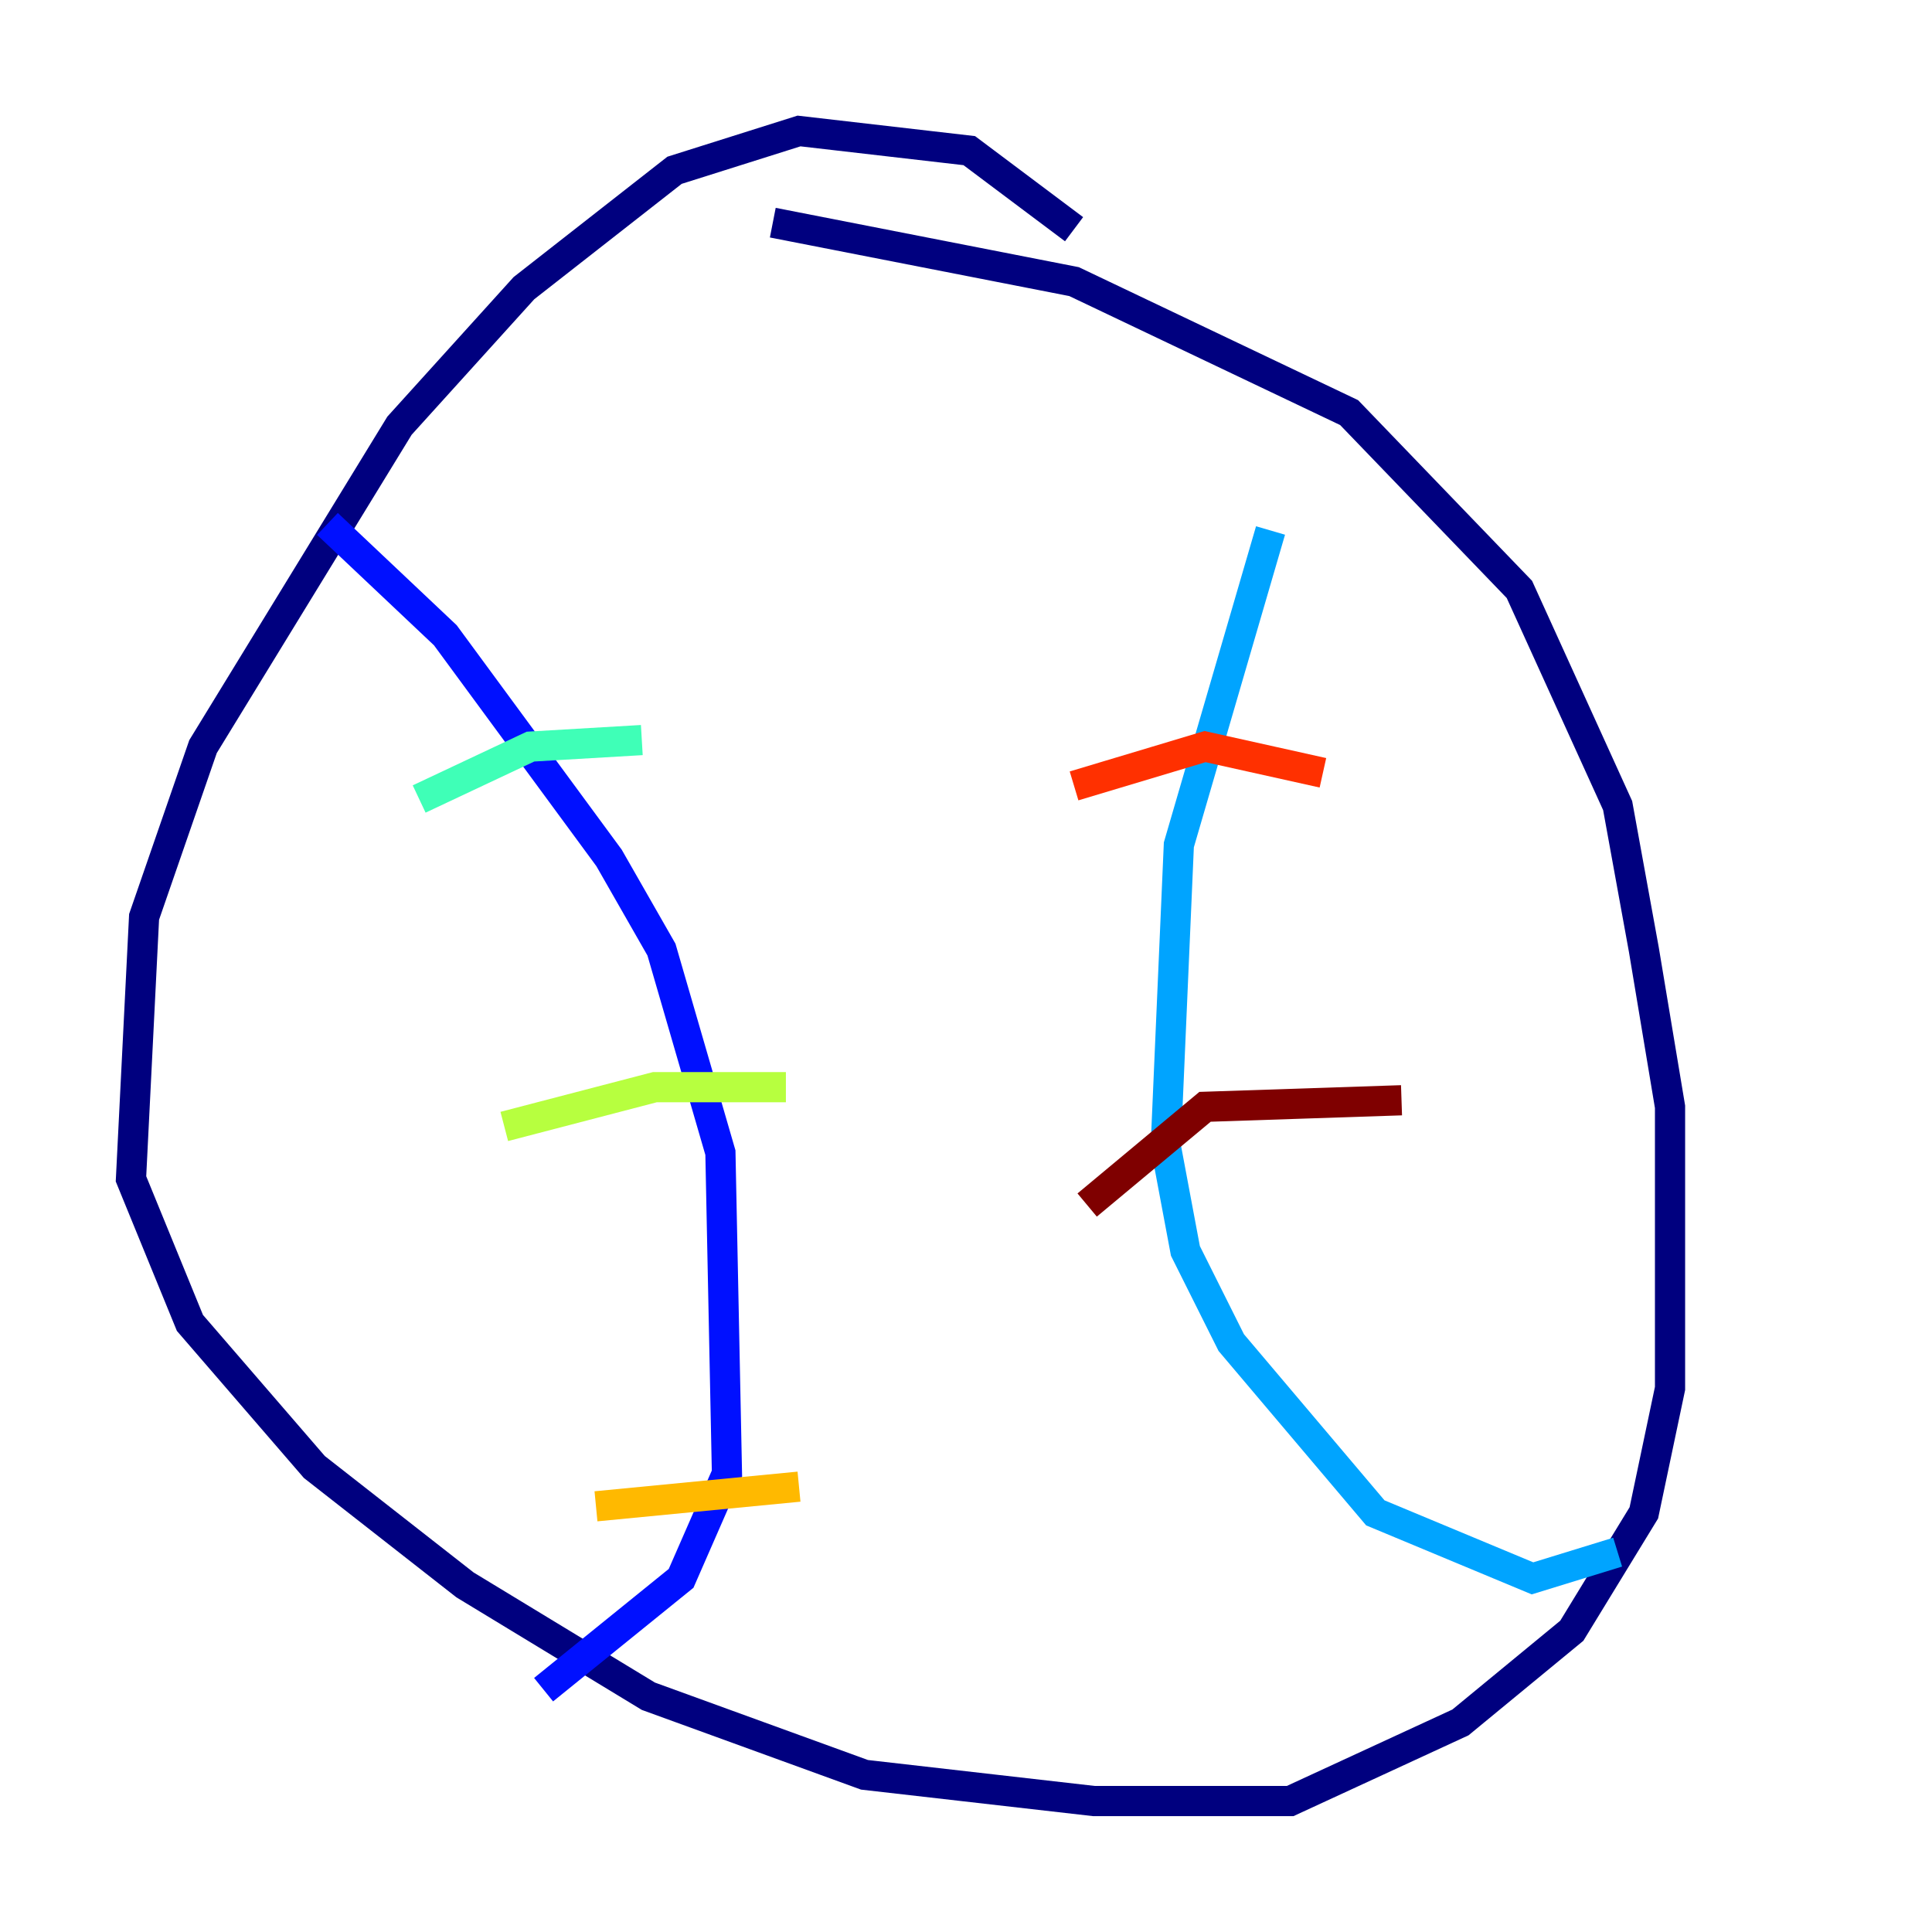 <?xml version="1.0" encoding="utf-8" ?>
<svg baseProfile="tiny" height="128" version="1.2" viewBox="0,0,128,128" width="128" xmlns="http://www.w3.org/2000/svg" xmlns:ev="http://www.w3.org/2001/xml-events" xmlns:xlink="http://www.w3.org/1999/xlink"><defs /><polyline fill="none" points="71.159,15.186 64.217,9.98 52.936,8.678 44.691,11.281 34.712,19.091 26.468,28.203 13.451,49.464 9.546,60.746 8.678,78.102 12.583,87.647 20.827,97.193 30.807,105.003 42.956,112.38 57.275,117.586 72.461,119.322 85.478,119.322 96.759,114.115 104.136,108.041 108.909,100.231 110.644,91.986 110.644,73.329 108.909,62.915 107.173,53.37 100.664,39.051 89.383,27.336 71.159,18.658 51.2,14.752" stroke="#00007f" stroke-width="2" /><polyline fill="none" points="21.695,34.712 29.505,42.088 40.352,56.841 43.824,62.915 47.729,76.366 48.163,97.627 45.125,104.57 36.014,111.946" stroke="#0010ff" stroke-width="2" /><polyline fill="none" points="84.176,35.146 78.102,55.973 77.234,75.932 78.536,82.875 81.573,88.949 91.119,100.231 101.532,104.57 107.173,102.834" stroke="#00a4ff" stroke-width="2" /><polyline fill="none" points="27.77,52.936 35.146,49.464 42.522,49.031" stroke="#3fffb7" stroke-width="2" /><polyline fill="none" points="33.41,74.63 43.39,72.027 52.068,72.027" stroke="#b7ff3f" stroke-width="2" /><polyline fill="none" points="39.485,99.797 52.936,98.495" stroke="#ffb900" stroke-width="2" /><polyline fill="none" points="87.647,51.2 79.837,49.464 71.159,52.068" stroke="#ff3000" stroke-width="2" /><polyline fill="none" points="92.854,72.895 79.837,73.329 72.027,79.837" stroke="#7f0000" stroke-width="2" /></svg>